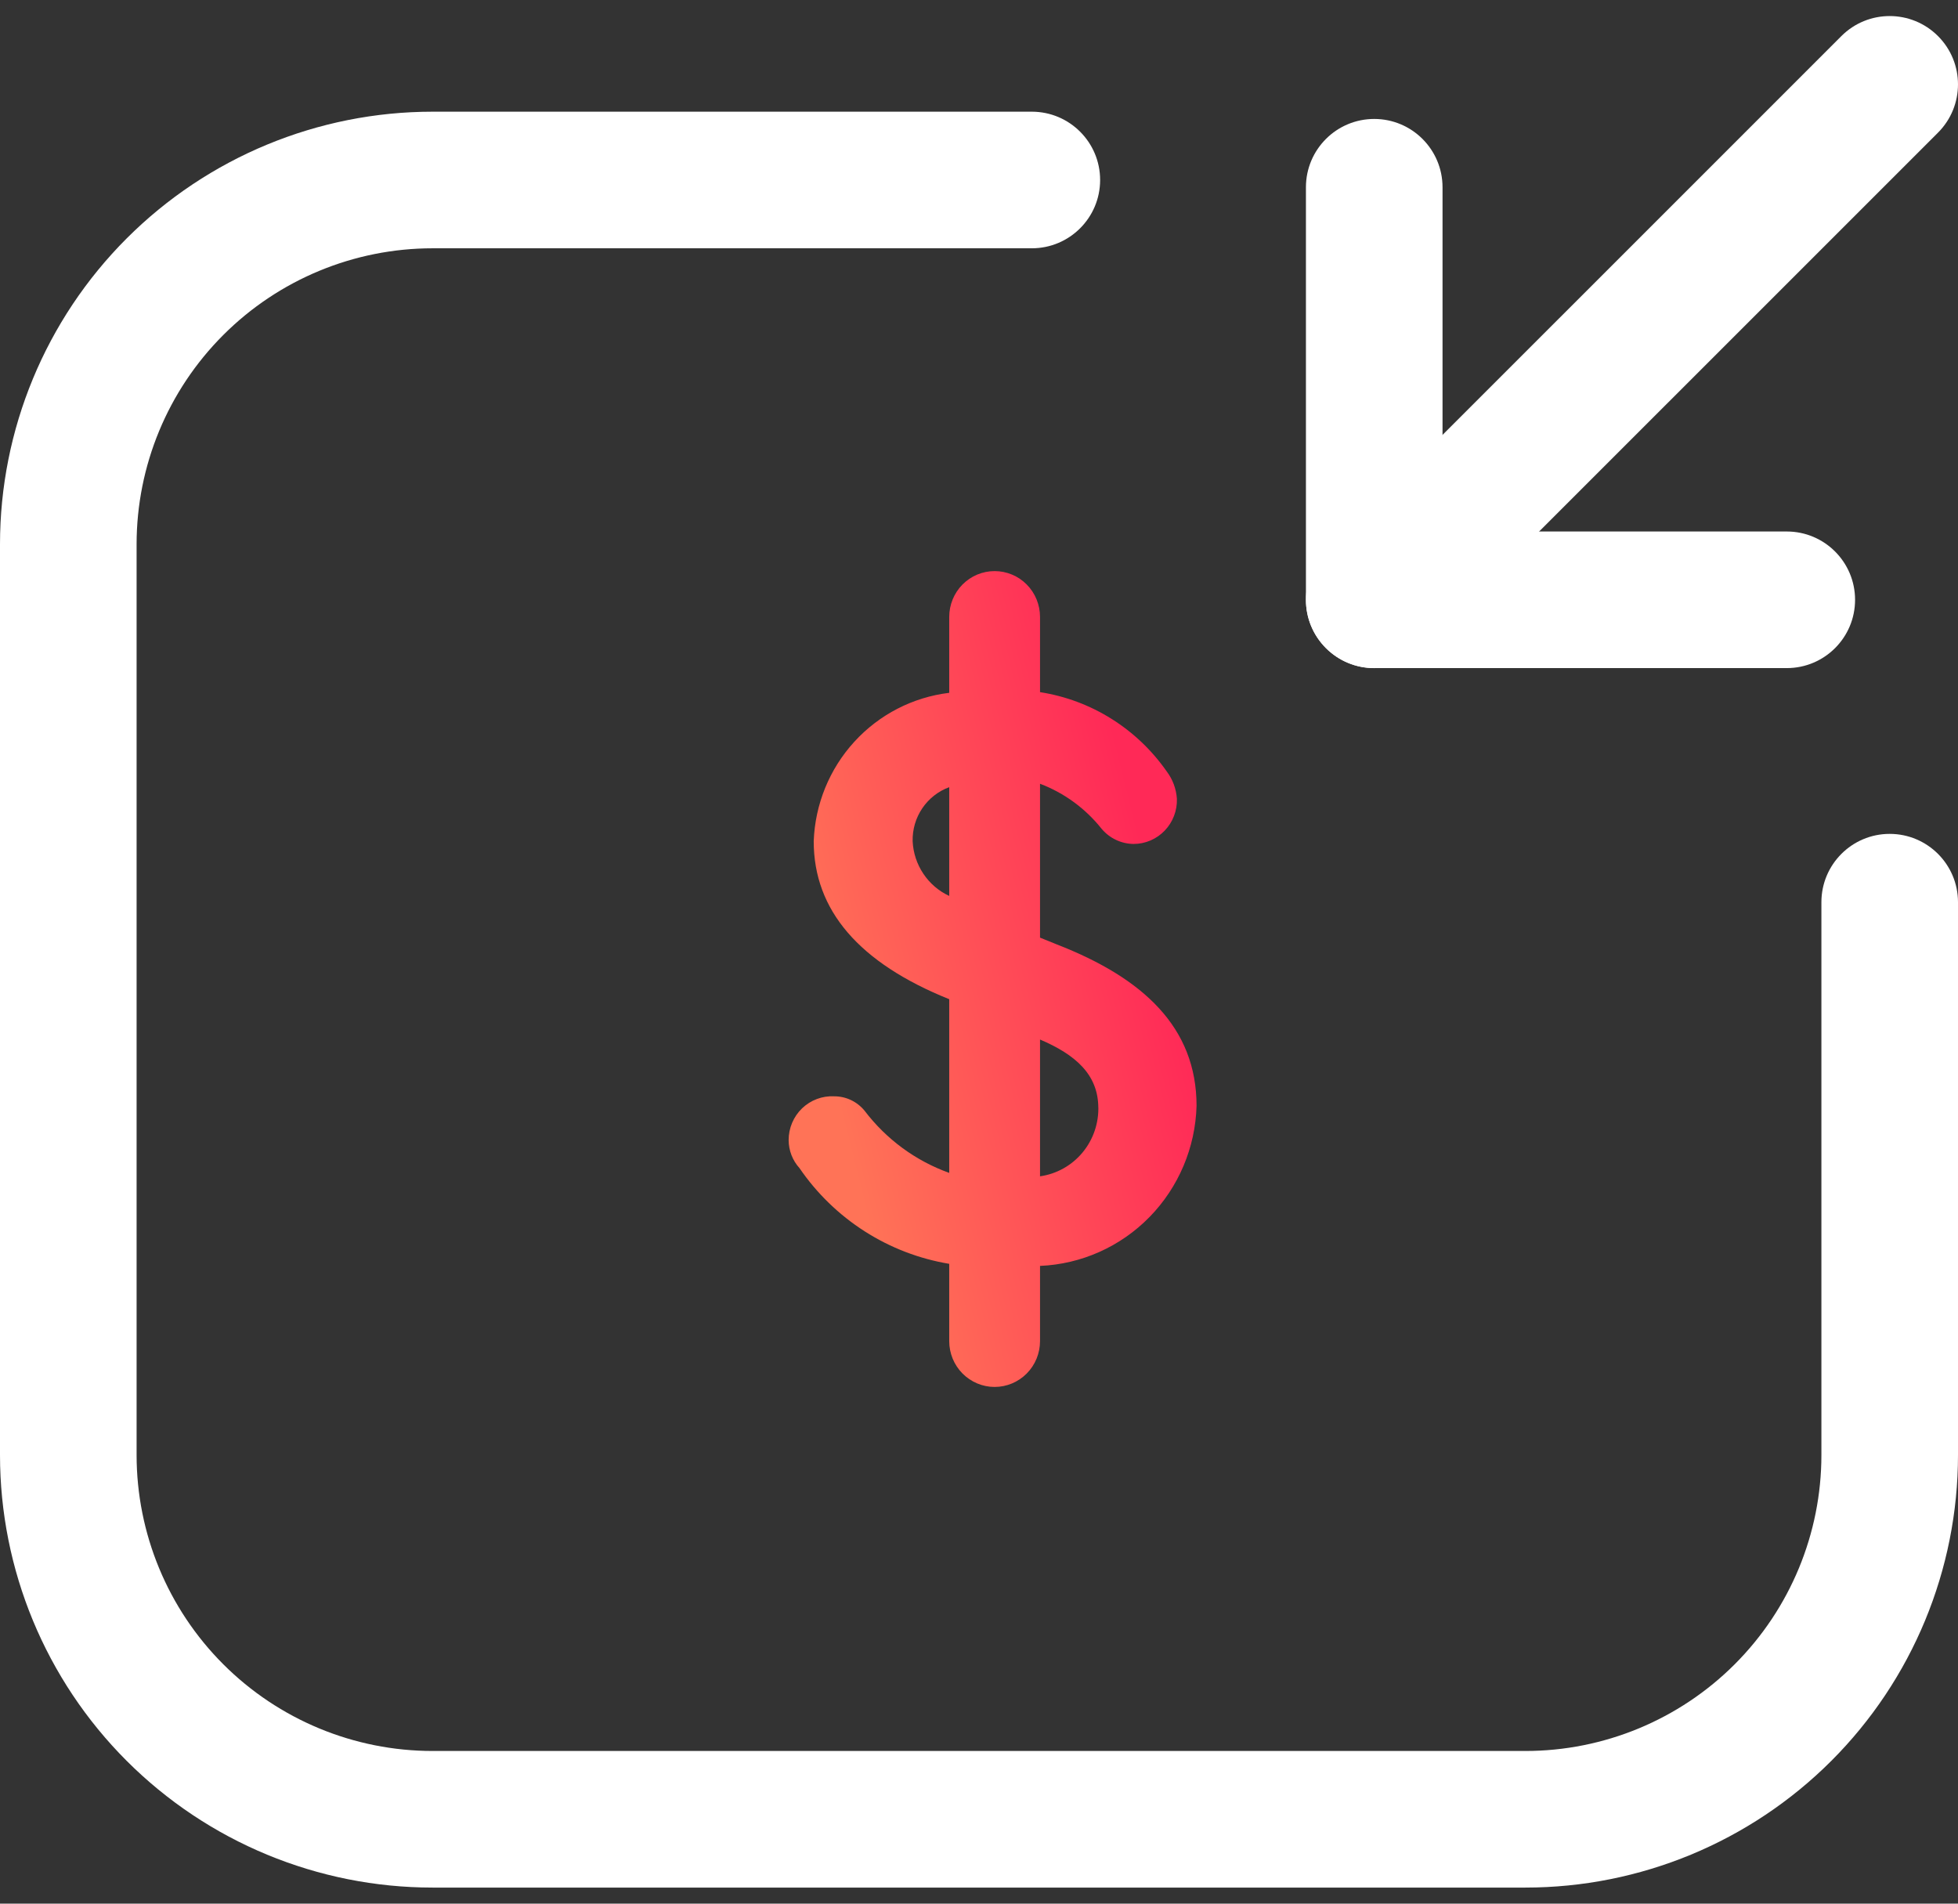 <svg width="72" height="70" viewBox="0 0 72 70" fill="none" xmlns="http://www.w3.org/2000/svg">
<rect x="0" y="0" width="72" height="70" fill="#333333" stroke="none"/>
<path d="M38.244 46.549V49.315C38.244 49.762 38.068 50.191 37.755 50.506C37.442 50.822 37.017 51 36.575 51C36.132 51 35.707 50.822 35.394 50.506C35.081 50.191 34.905 49.762 34.905 49.315V46.473C33.8 46.289 32.743 45.883 31.797 45.278C30.851 44.673 30.035 43.883 29.399 42.953C29.143 42.671 29.001 42.303 29 41.922C29 41.704 29.043 41.489 29.128 41.288C29.213 41.088 29.337 40.907 29.493 40.756C29.649 40.606 29.834 40.489 30.036 40.413C30.238 40.336 30.454 40.302 30.669 40.313C30.883 40.311 31.095 40.358 31.289 40.449C31.483 40.541 31.654 40.674 31.791 40.841C32.588 41.891 33.669 42.686 34.905 43.129V36.742C31.591 35.409 29.922 33.473 29.922 30.933C29.972 29.573 30.501 28.276 31.415 27.276C32.329 26.275 33.567 25.637 34.905 25.476V22.685C34.905 22.238 35.081 21.809 35.394 21.493C35.707 21.177 36.132 21 36.575 21C37.017 21 37.442 21.177 37.755 21.493C38.068 21.809 38.244 22.238 38.244 22.685V25.451C39.175 25.596 40.068 25.928 40.868 26.43C41.669 26.931 42.361 27.59 42.904 28.368C43.123 28.659 43.253 29.008 43.277 29.373C43.284 29.589 43.248 29.804 43.17 30.005C43.093 30.206 42.977 30.389 42.828 30.544C42.679 30.699 42.501 30.822 42.305 30.906C42.108 30.99 41.896 31.034 41.682 31.033C41.46 31.031 41.24 30.98 41.038 30.884C40.836 30.789 40.657 30.651 40.512 30.48C39.917 29.731 39.134 29.157 38.244 28.82V34.478L38.867 34.73C42.032 35.962 44 37.773 44 40.664C43.957 42.198 43.339 43.659 42.271 44.751C41.203 45.843 39.763 46.486 38.244 46.549ZM34.905 33.02V28.946C34.503 29.093 34.157 29.364 33.915 29.721C33.674 30.077 33.55 30.501 33.56 30.933C33.58 31.36 33.716 31.774 33.954 32.129C34.191 32.484 34.52 32.766 34.905 32.945V33.02ZM40.387 40.74C40.387 39.508 39.54 38.778 38.244 38.225V43.255C38.856 43.168 39.414 42.855 39.81 42.376C40.206 41.897 40.411 41.287 40.387 40.664V40.74Z" fill="url(#paint0_linear_68_730)"/>
<path fill-rule="evenodd" clip-rule="evenodd" d="M4.659 8.766C7.642 5.783 11.688 4.107 15.907 4.107H37.942C39.329 4.107 40.454 5.231 40.454 6.619C40.454 8.006 39.329 9.13 37.942 9.13H15.907C13.021 9.13 10.252 10.277 8.211 12.318C6.17 14.359 5.023 17.128 5.023 20.014V53.502C5.023 56.389 6.17 59.157 8.211 61.198C10.252 63.239 13.021 64.386 15.907 64.386H56.093C58.979 64.386 61.748 63.239 63.789 61.198C65.83 59.157 66.977 56.389 66.977 53.502V33.175C66.977 31.788 68.101 30.663 69.488 30.663C70.876 30.663 72 31.788 72 33.175V53.502C72 57.721 70.324 61.767 67.341 64.75C64.358 67.733 60.312 69.409 56.093 69.409H15.907C11.688 69.409 7.642 67.733 4.659 64.75C1.676 61.767 0 57.721 0 53.502V20.014C0 15.795 1.676 11.749 4.659 8.766Z" fill="white"/>
<path fill-rule="evenodd" clip-rule="evenodd" d="M71.264 1.326C72.245 2.307 72.245 3.897 71.264 4.878L52.309 23.832C51.329 24.813 49.738 24.813 48.757 23.832C47.776 22.852 47.776 21.261 48.757 20.28L67.712 1.326C68.693 0.345 70.283 0.345 71.264 1.326Z" fill="white"/>
<path fill-rule="evenodd" clip-rule="evenodd" d="M50.533 4.374C51.921 4.374 53.045 5.499 53.045 6.886V19.544H65.704C67.091 19.544 68.215 20.669 68.215 22.056C68.215 23.443 67.091 24.567 65.704 24.567H50.533C49.146 24.567 48.022 23.443 48.022 22.056V6.886C48.022 5.499 49.146 4.374 50.533 4.374Z" fill="white"/>
<defs>
<linearGradient id="paint0_linear_68_730" x1="39.826" y1="22.3" x2="27.057" y2="25.479" gradientUnits="userSpaceOnUse">
<stop stop-color="#FF2957"/>
<stop offset="1" stop-color="#FF7357"/>
</linearGradient>
</defs>
</svg>
